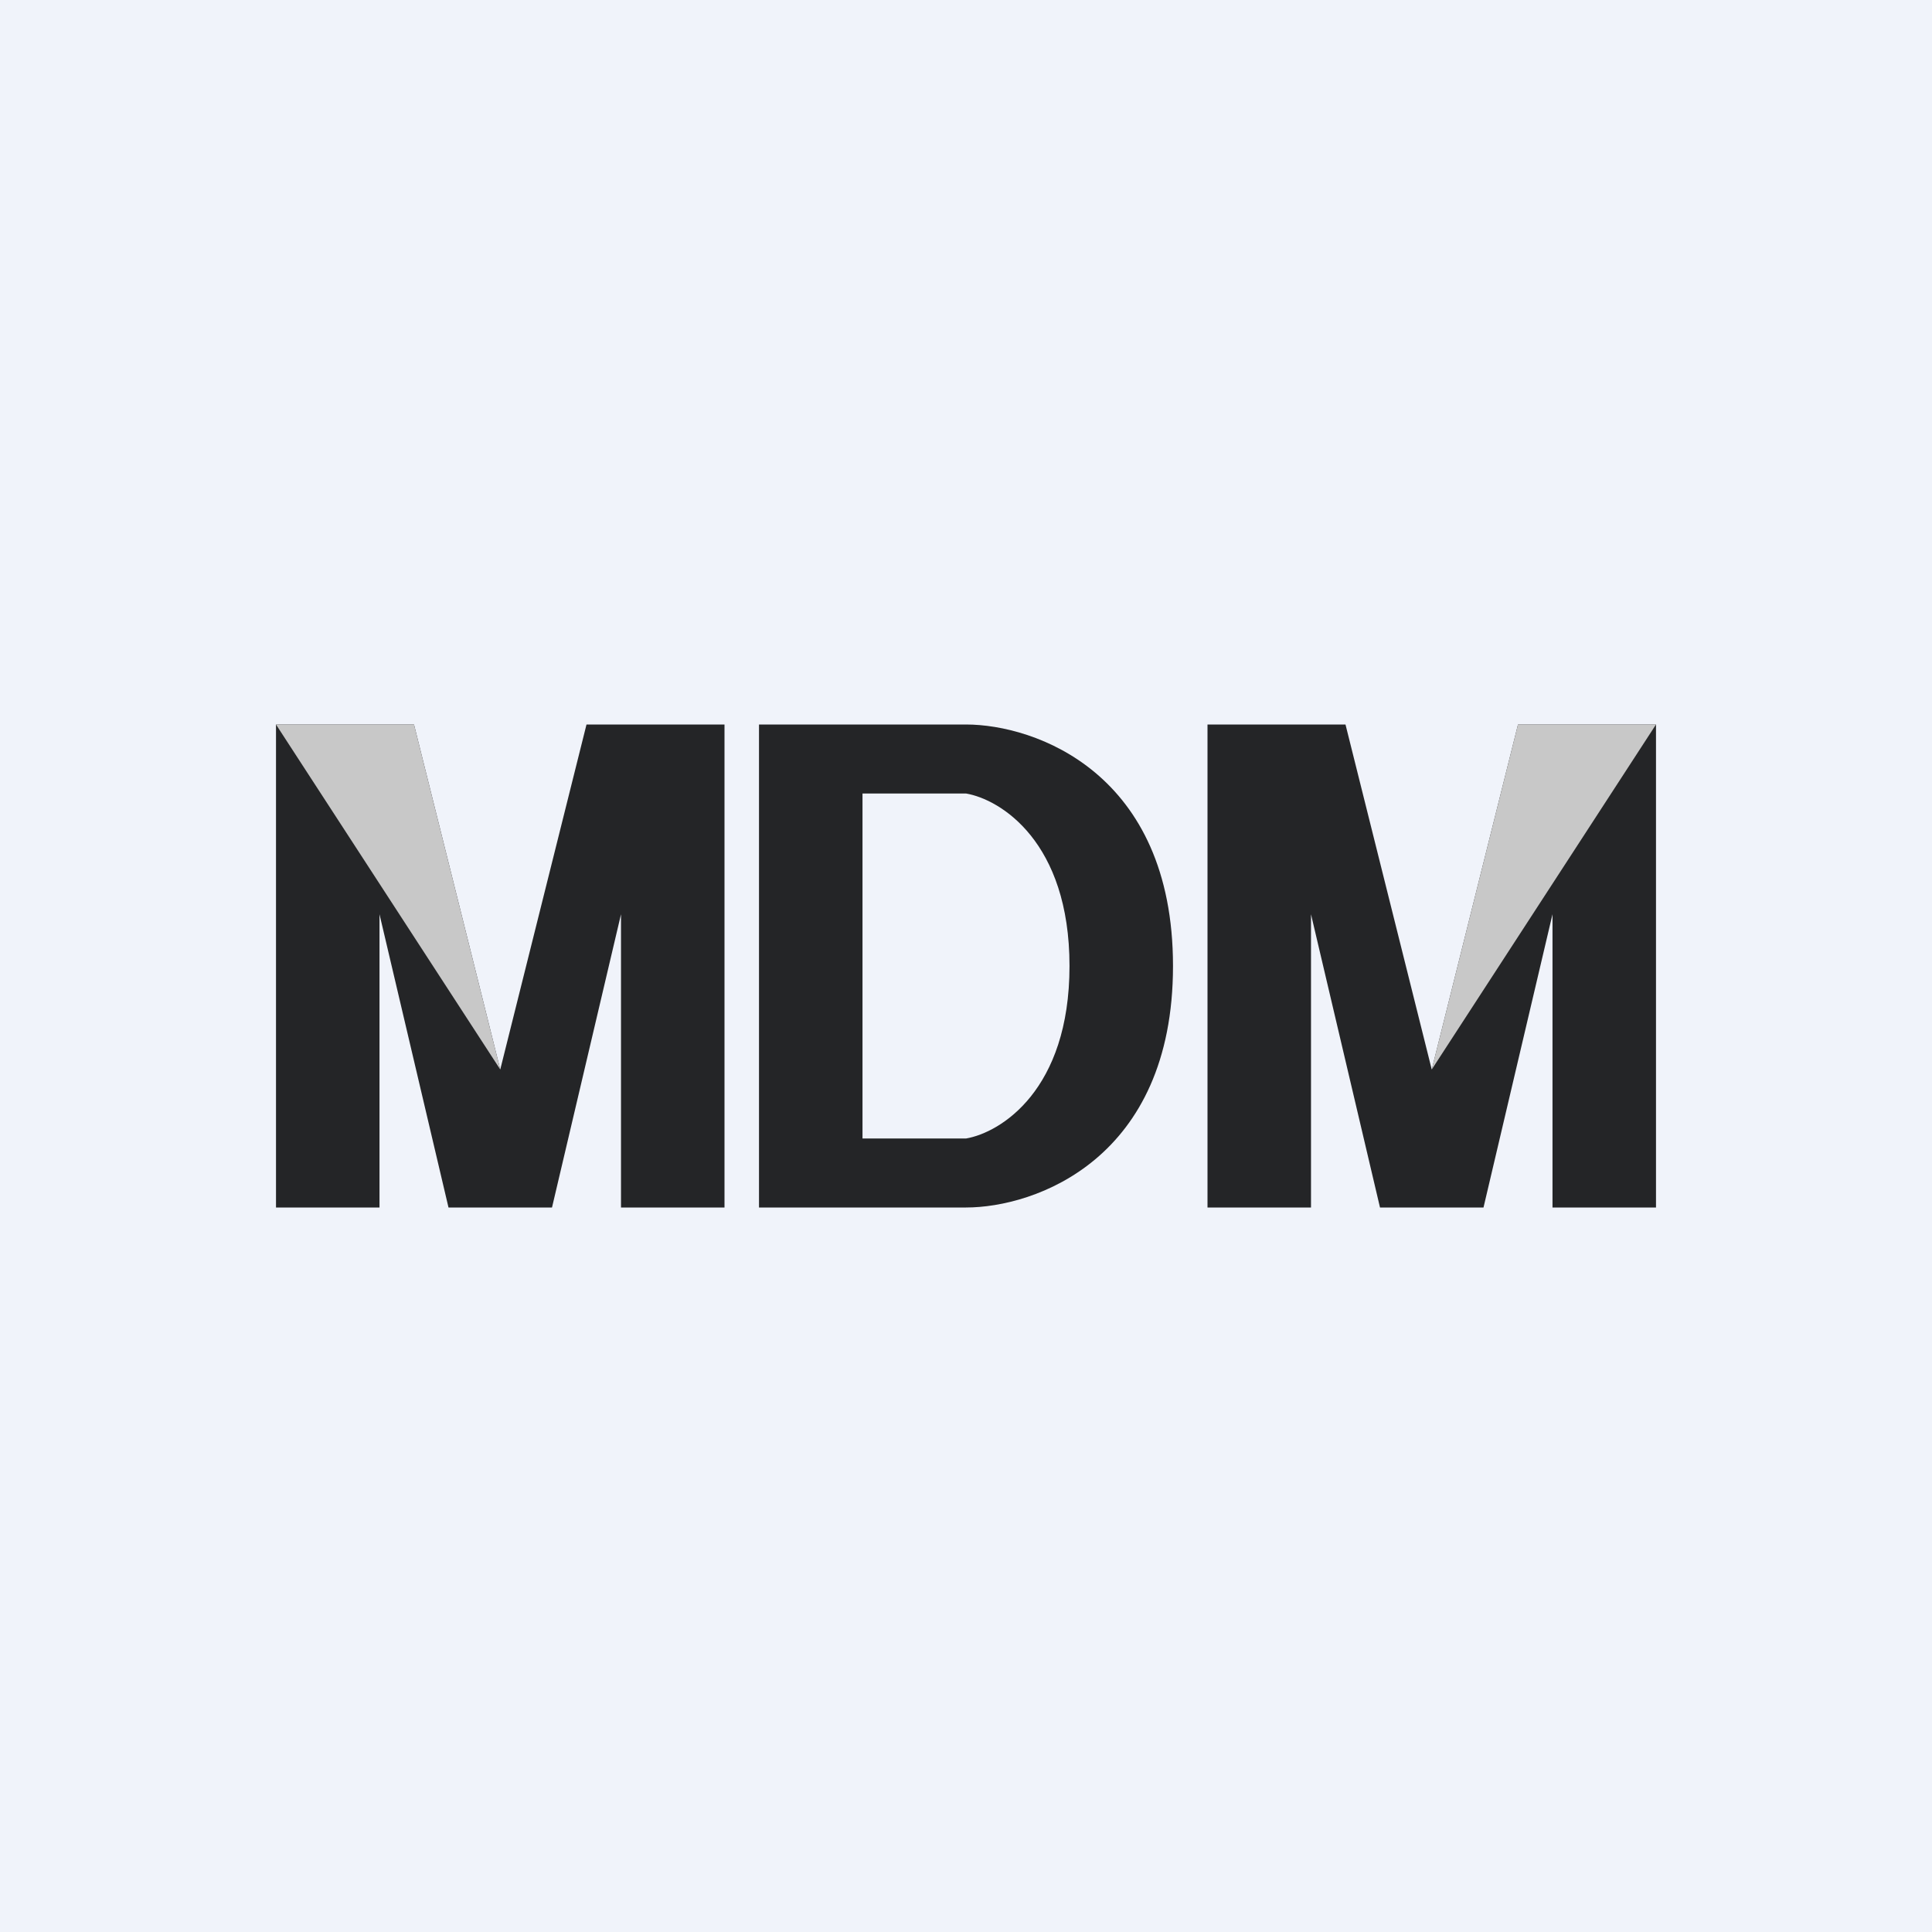 <!-- by TradeStack --><svg width="56" height="56" viewBox="0 0 56 56" xmlns="http://www.w3.org/2000/svg"><path fill="#F0F3FA" d="M0 0h56v56H0z"/><path d="M12 21H8v14h3v-8.5l2 8.5h3l2-8.5V35h3V21h-4l-2.5 10L12 21ZM44 21h4v14h-3v-8.5L43 35h-3l-2-8.5V35h-3V21h4l2.5 10L44 21Z" fill="#242527"/><path d="M12 21H8l6.5 10L12 21ZM44 21h4l-6.5 10L44 21Z" fill="#C8C8C8"/><path d="M22 21h6c2 0 6 1.4 6 7s-4 7-6 7h-6V21Zm3 12h3c1-.17 3-1.4 3-5s-2-4.83-3-5h-3v10Z" fill="#242527"/></svg>